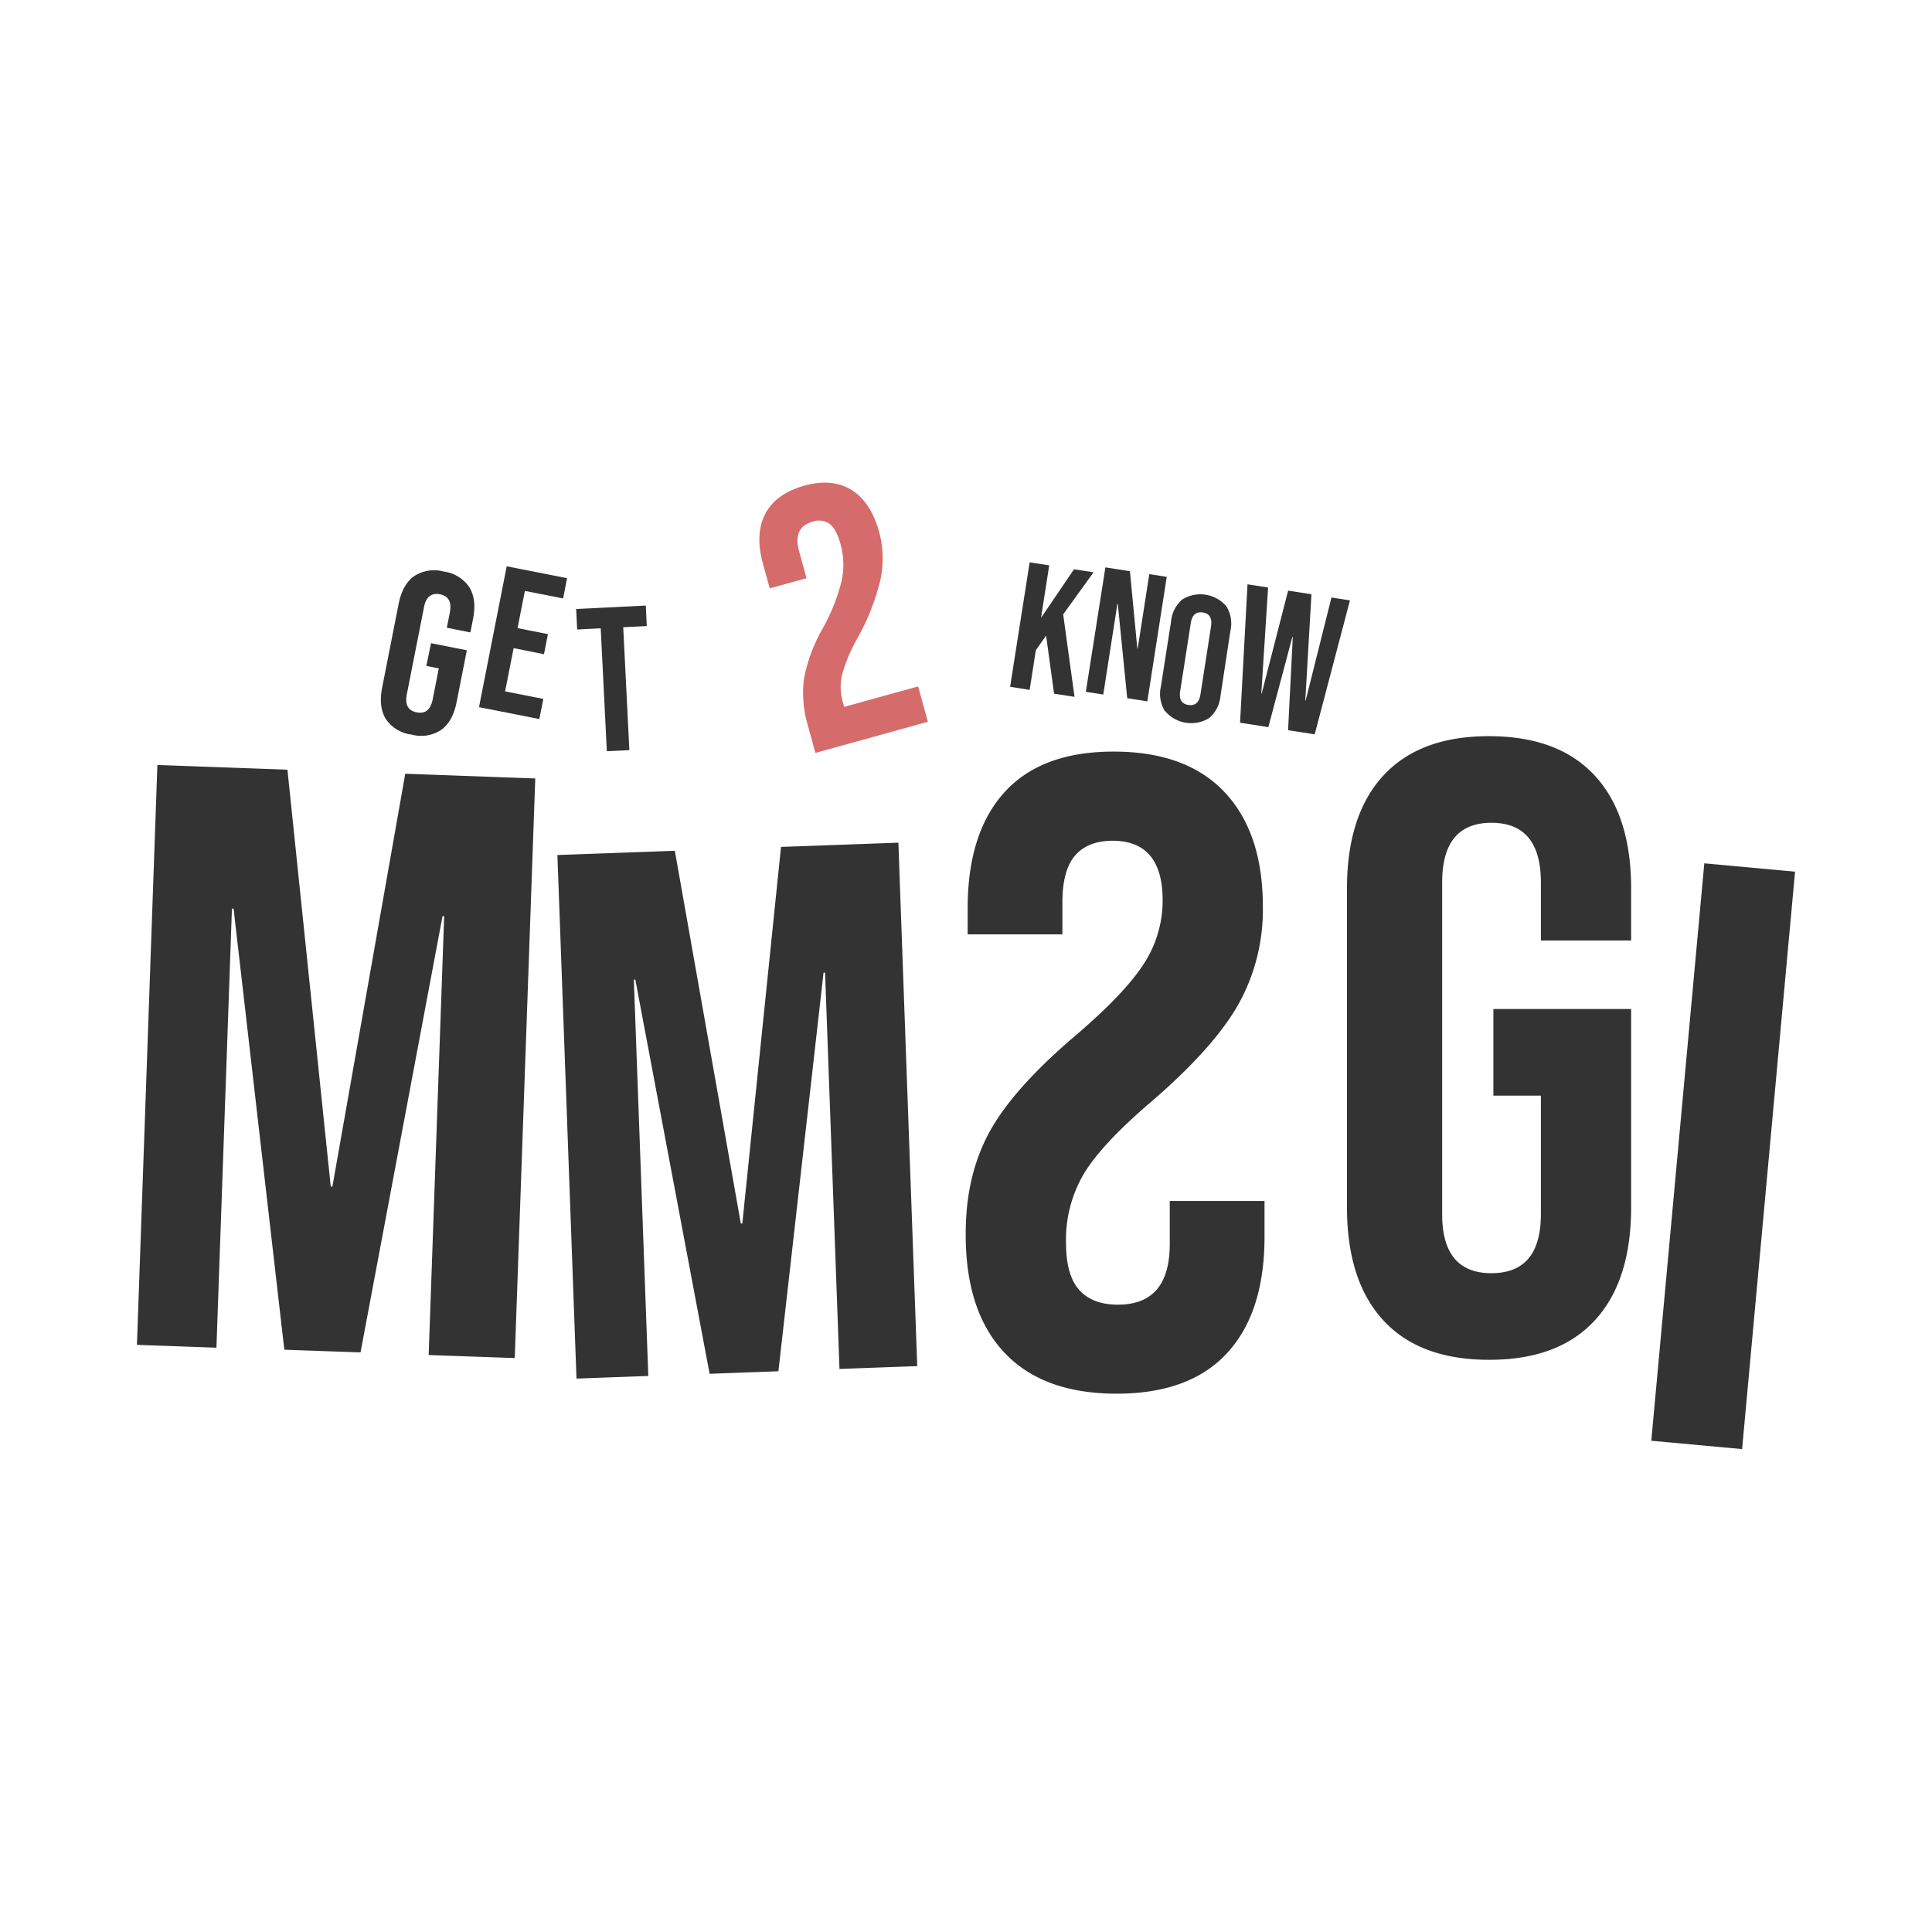 <svg id="Layer_1" data-name="Layer 1" xmlns="http://www.w3.org/2000/svg" viewBox="0 0 410 410"><defs><style>.cls-1{fill:#333;}.cls-2{fill:#d66b6b;}</style></defs><title>Artboard 5 copy</title><path class="cls-1" d="M81.88,152.59q-1.59-2.58-.78-6.68l3.49-17.73c.54-2.73,1.62-4.69,3.26-5.89a7.76,7.76,0,0,1,6.31-1,7.73,7.73,0,0,1,5.45,3.35q1.59,2.58.78,6.68l-.57,2.89-5-1,.64-3.22c.43-2.22-.26-3.51-2.09-3.87s-3,.57-3.4,2.79l-3.64,18.45q-.64,3.27,2.1,3.81t3.39-2.73l1.3-6.6-2.65-.52,1-4.82L99.07,138,96.9,149c-.54,2.73-1.62,4.69-3.26,5.89a7.76,7.76,0,0,1-6.31,1A7.73,7.73,0,0,1,81.88,152.59Z"/><path class="cls-1" d="M107.53,120.18l12.81,2.52L119.5,127l-8.11-1.6-1.56,7.9,6.45,1.27-.84,4.27L109,137.54l-1.81,9.18,8.11,1.6-.84,4.27-12.81-2.52Z"/><path class="cls-1" d="M127.48,133.34l-5,.25-.21-4.35,14.78-.73.21,4.35-5,.25,1.3,26.08-4.78.23Z"/><path class="cls-1" d="M218.51,119.34l4.15.64-1.74,11.14,7-10.31,4.15.64-6.45,8.93,2.41,17.5-4.34-.67L222,134.88l-2.18,3.1-1.31,8.42-4.15-.65Z"/><path class="cls-1" d="M234.58,120.41l5.21.81,1.57,16.44.07,0,2.47-15.82,3.7.58-4.12,26.42-4.27-.67-2-20.06h-.08l-3,19.28-3.7-.57Z"/><path class="cls-1" d="M247.21,150.91a6.94,6.94,0,0,1-.86-5.16l2.17-13.88a7,7,0,0,1,2.38-4.66,7.28,7.28,0,0,1,9.36,1.46,7,7,0,0,1,.86,5.16L259,147.72a7,7,0,0,1-2.38,4.65,7.25,7.25,0,0,1-9.36-1.46Zm7.55-3.57L257,132.92c.27-1.74-.31-2.72-1.75-2.94s-2.28.53-2.55,2.27l-2.25,14.42c-.27,1.73.31,2.71,1.74,2.93S254.49,149.07,254.76,147.34Z"/><path class="cls-1" d="M264.74,124l4.37.68-1.44,22.5h.08l5.61-21.84,4.95.77L277,148.67l.08,0,5.48-21.87,3.92.61L279,155.84l-5.65-.88,1-19.79h-.09l-5.1,19.14-6-.94Z"/><path class="cls-1" d="M33.4,162.34l27.6,1,9.19,88.48h.35L86,164.2l27.59,1-4.35,123-18.27-.64,3.29-93.14-.35,0L76.51,287l-16.17-.57L49.57,192.83h-.35L45.93,286l-16.87-.6Zm84.89,19.11,24.92-.9,14,79.09h.32l8.21-79.91,24.91-.9,4,111.08-16.5.6-3.06-84.1h-.32L165.19,291l-14.6.54-15.76-83.64h-.32l3.07,84.1-15.24.56ZM260.42,287.13q7.93-8.6,7.93-24.69v-7.57H248.24V264q0,12.87-11,12.87-5.4,0-8.21-3.12t-2.81-10.12a27.58,27.58,0,0,1,3.87-14.67q3.87-6.33,14.31-15.23,13.15-11.35,18.37-20.53A41.18,41.18,0,0,0,268,192.43q0-15.7-8.12-24.32t-23.59-8.61q-15.28,0-23.11,8.61t-7.83,24.69v5.49h20.11v-6.81q0-6.81,2.7-9.93t7.93-3.13q10.65,0,10.64,12.68a24.58,24.58,0,0,1-4,13.44q-4,6.24-14.4,15.14Q215,231,209.94,240.3t-5,21.76q0,16.28,8.22,25t23.88,8.7Q252.5,295.74,260.42,287.13Zm33.16-6.92q-7.72-8.35-7.73-24V188.58q0-15.63,7.73-24T316,156.23q14.7,0,22.43,8.36t7.72,24v11H327V187.29q0-12.67-10.48-12.68t-10.47,12.68v70.4q0,12.51,10.47,12.5T327,257.69V232.51H316.92V214.13h29.23v42.09q0,15.63-7.72,24T316,288.57Q301.28,288.57,293.58,280.21Zm68.1-97,19.26,1.77L369.7,307.52l-19.27-1.77Z"/><path class="cls-2" d="M171.49,154.14a24.3,24.3,0,0,1-.87-10.14,34.57,34.57,0,0,1,4-10.69,40.8,40.8,0,0,0,4-10.09,16.36,16.36,0,0,0-.23-7.69c-.63-2.25-1.42-3.72-2.39-4.39a4,4,0,0,0-3.55-.43c-2.86.79-3.8,2.91-2.85,6.36l1.56,5.63-7.81,2.16-1.41-5.1q-1.77-6.39.44-10.67t8.22-6q6-1.67,10.1.88t5.87,8.92a21.66,21.66,0,0,1,.3,10,48,48,0,0,1-5,12.71,33.18,33.18,0,0,0-3.2,7.71,11.42,11.42,0,0,0,.16,5.57l.32,1.13,15.69-4.34,2.07,7.5-23.87,6.61Z"/></svg>